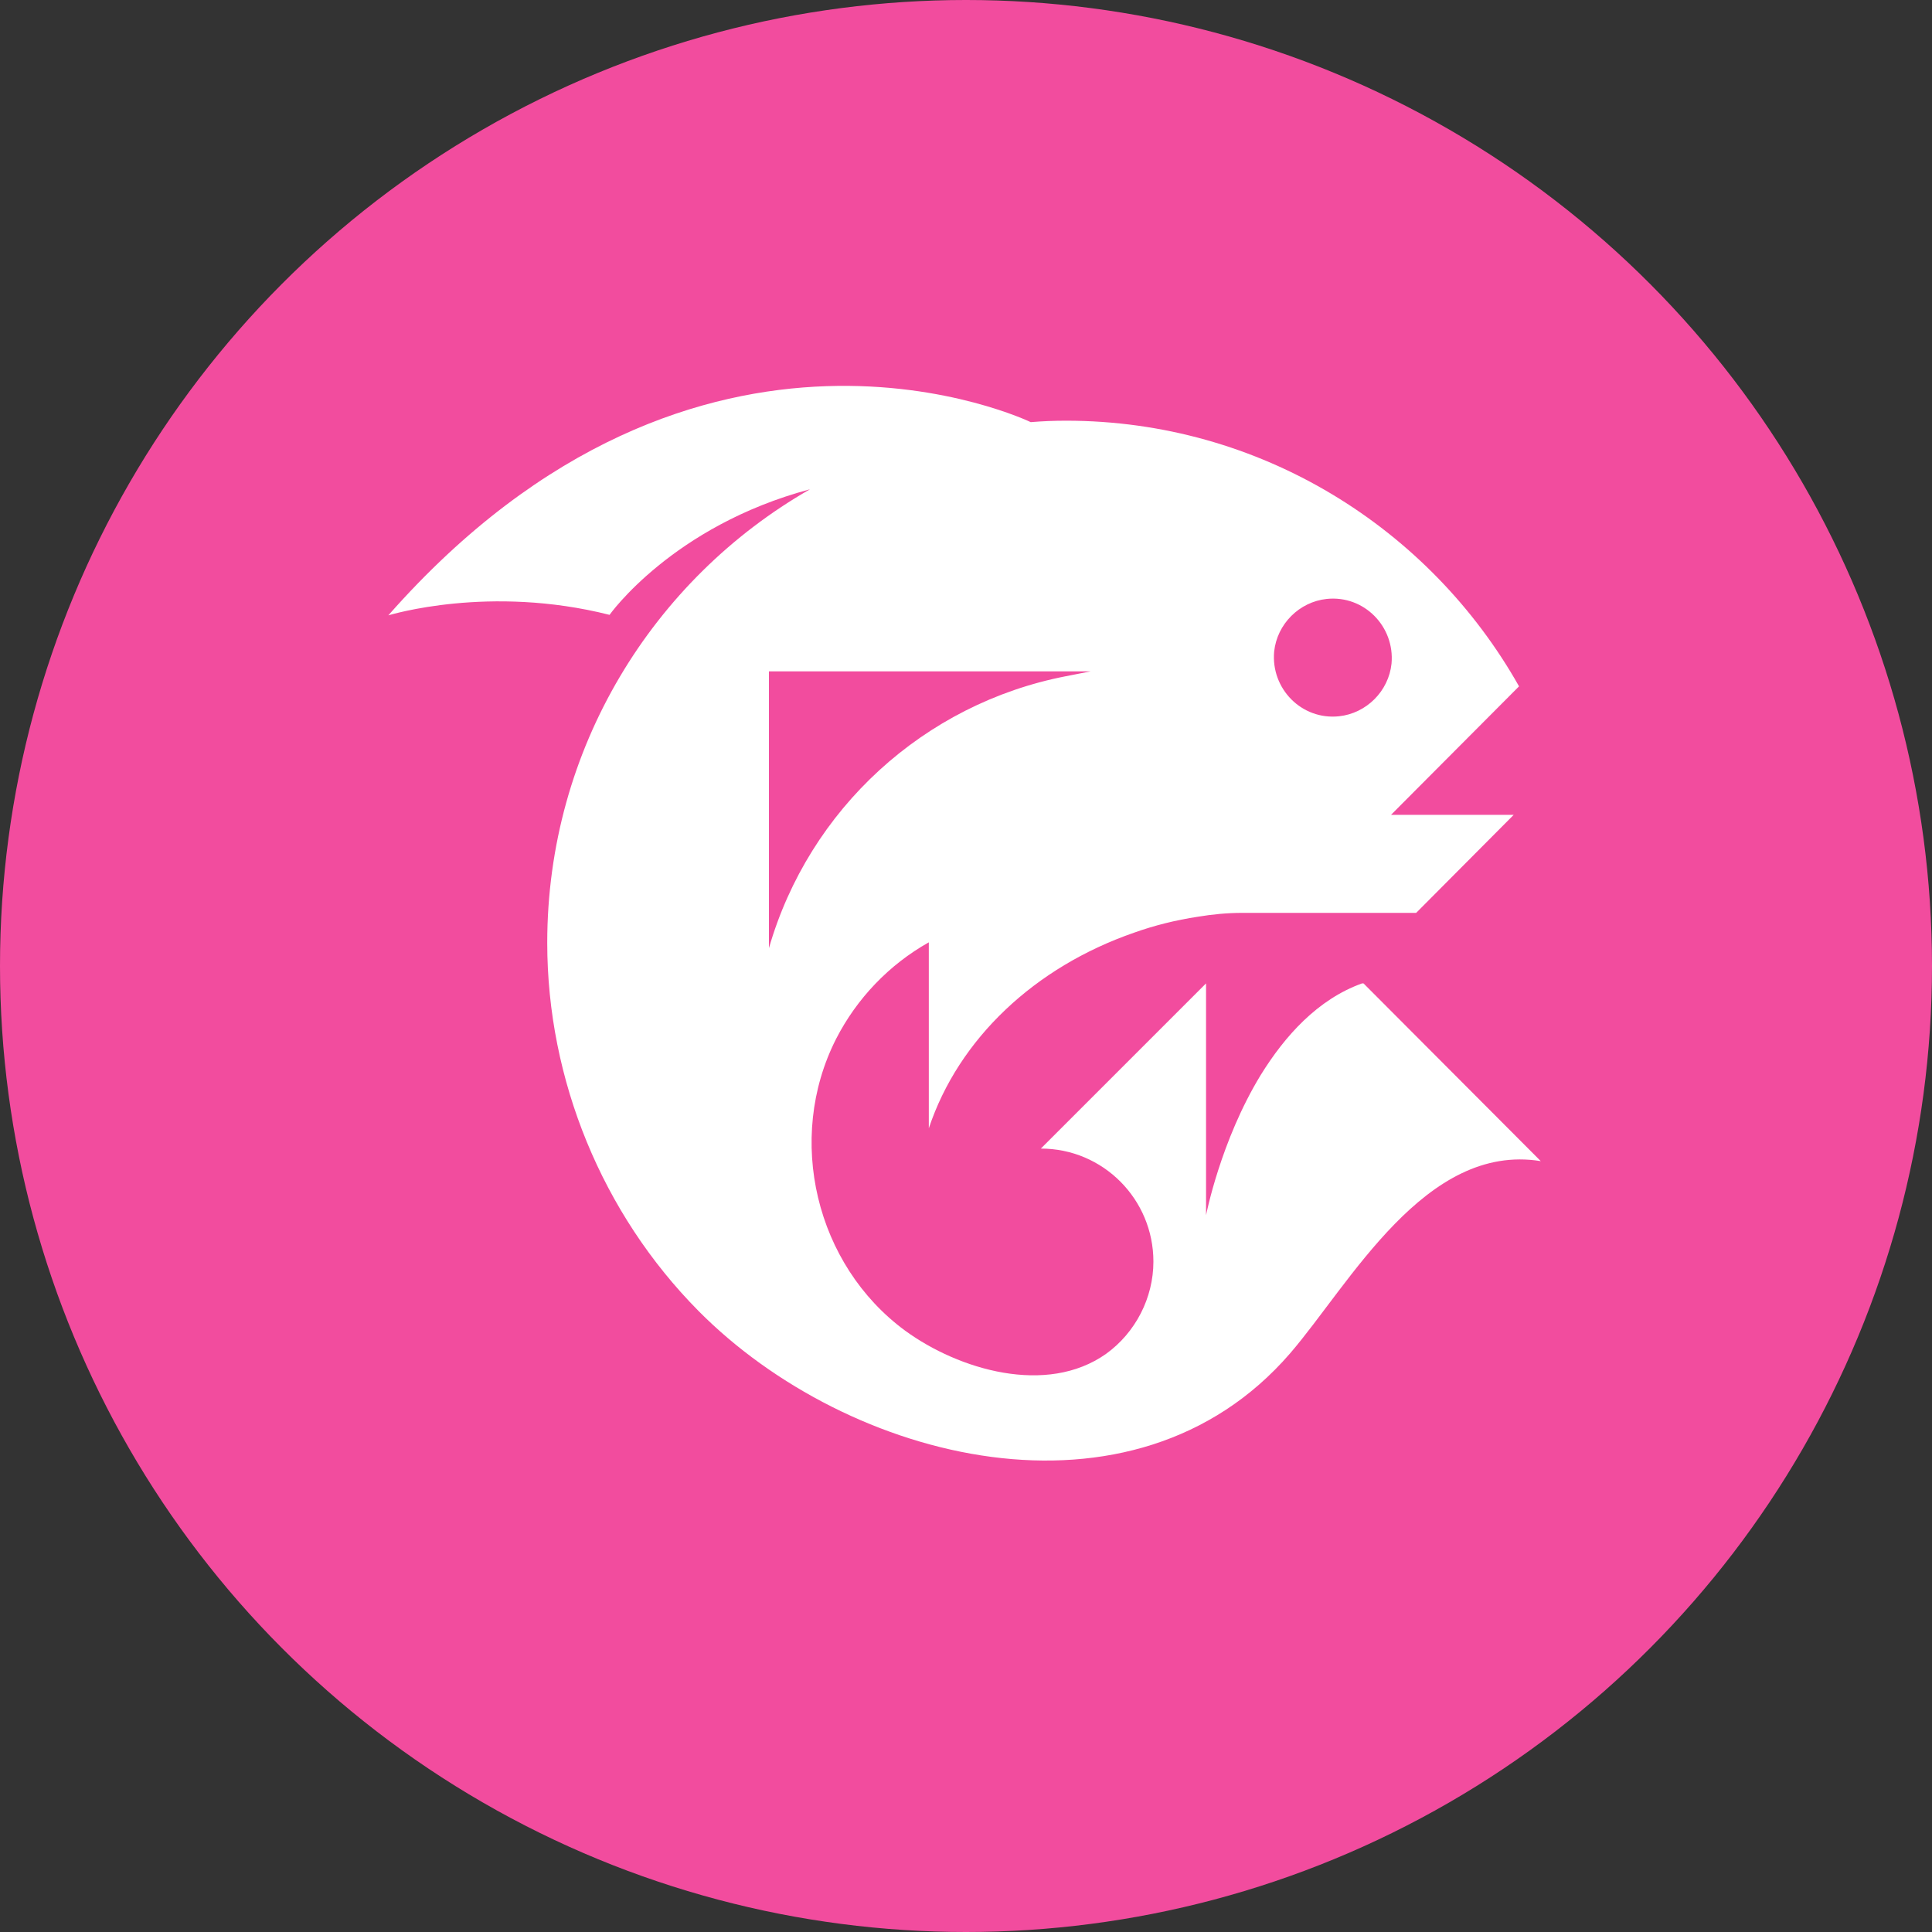 <svg xmlns="http://www.w3.org/2000/svg" width="24" height="24" viewBox="0 0 24 24">
  <rect x="0" y="0" width="24" height="24" fill="#333333" stroke="none"/>
  <circle cx="12" cy="12" r="12" fill="#F24C9E"/>
  <path d="M20.2 12.36c-.92.33-1.6 1.09-2.1 1.9-.83 1.36-1.13 2.9-1.13 2.9v-4.8l-3.42 3.42c1.29 0 2.33 1.05 2.33 2.34 0 .75-.37 1.47-.98 1.91-1.23.87-3.05.33-4.16-.48-1.85-1.36-2.48-3.97-1.43-6.04.43-.84 1.1-1.54 1.92-2v3.85c.62-1.86 2.2-3.34 4.25-4.05.42-.15.86-.26 1.32-.33.3-.05.61-.08.92-.08h3.6l2.02-2.03h-2.54l2.65-2.66c-1.85-3.28-5.36-5.5-9.38-5.5-.25 0-.49.01-.73.03 0 0-6.85-3.32-13.3 4 .04-.01 2.09-.64 4.58-.01 0 0 1.3-1.84 4.15-2.6-3.25 1.86-5.44 5.37-5.44 9.39 0 2.84 1.14 5.61 3.13 7.62 3.1 3.13 9 4.64 12.25.88 1.24-1.44 2.8-4.37 5.19-3.98 0 0-3.67-3.68-3.67-3.68zm-.73-7.96c.77-.08 1.41.57 1.34 1.34-.06.57-.52 1.03-1.09 1.09-.77.08-1.41-.57-1.34-1.34.06-.57.52-1.03 1.09-1.09zm-11.55 1.5h6.66l-.51.1c-2.94.57-5.32 2.75-6.15 5.63v-5.73z" fill="white" transform="scale(0.6) translate(8,8)"/>
</svg>